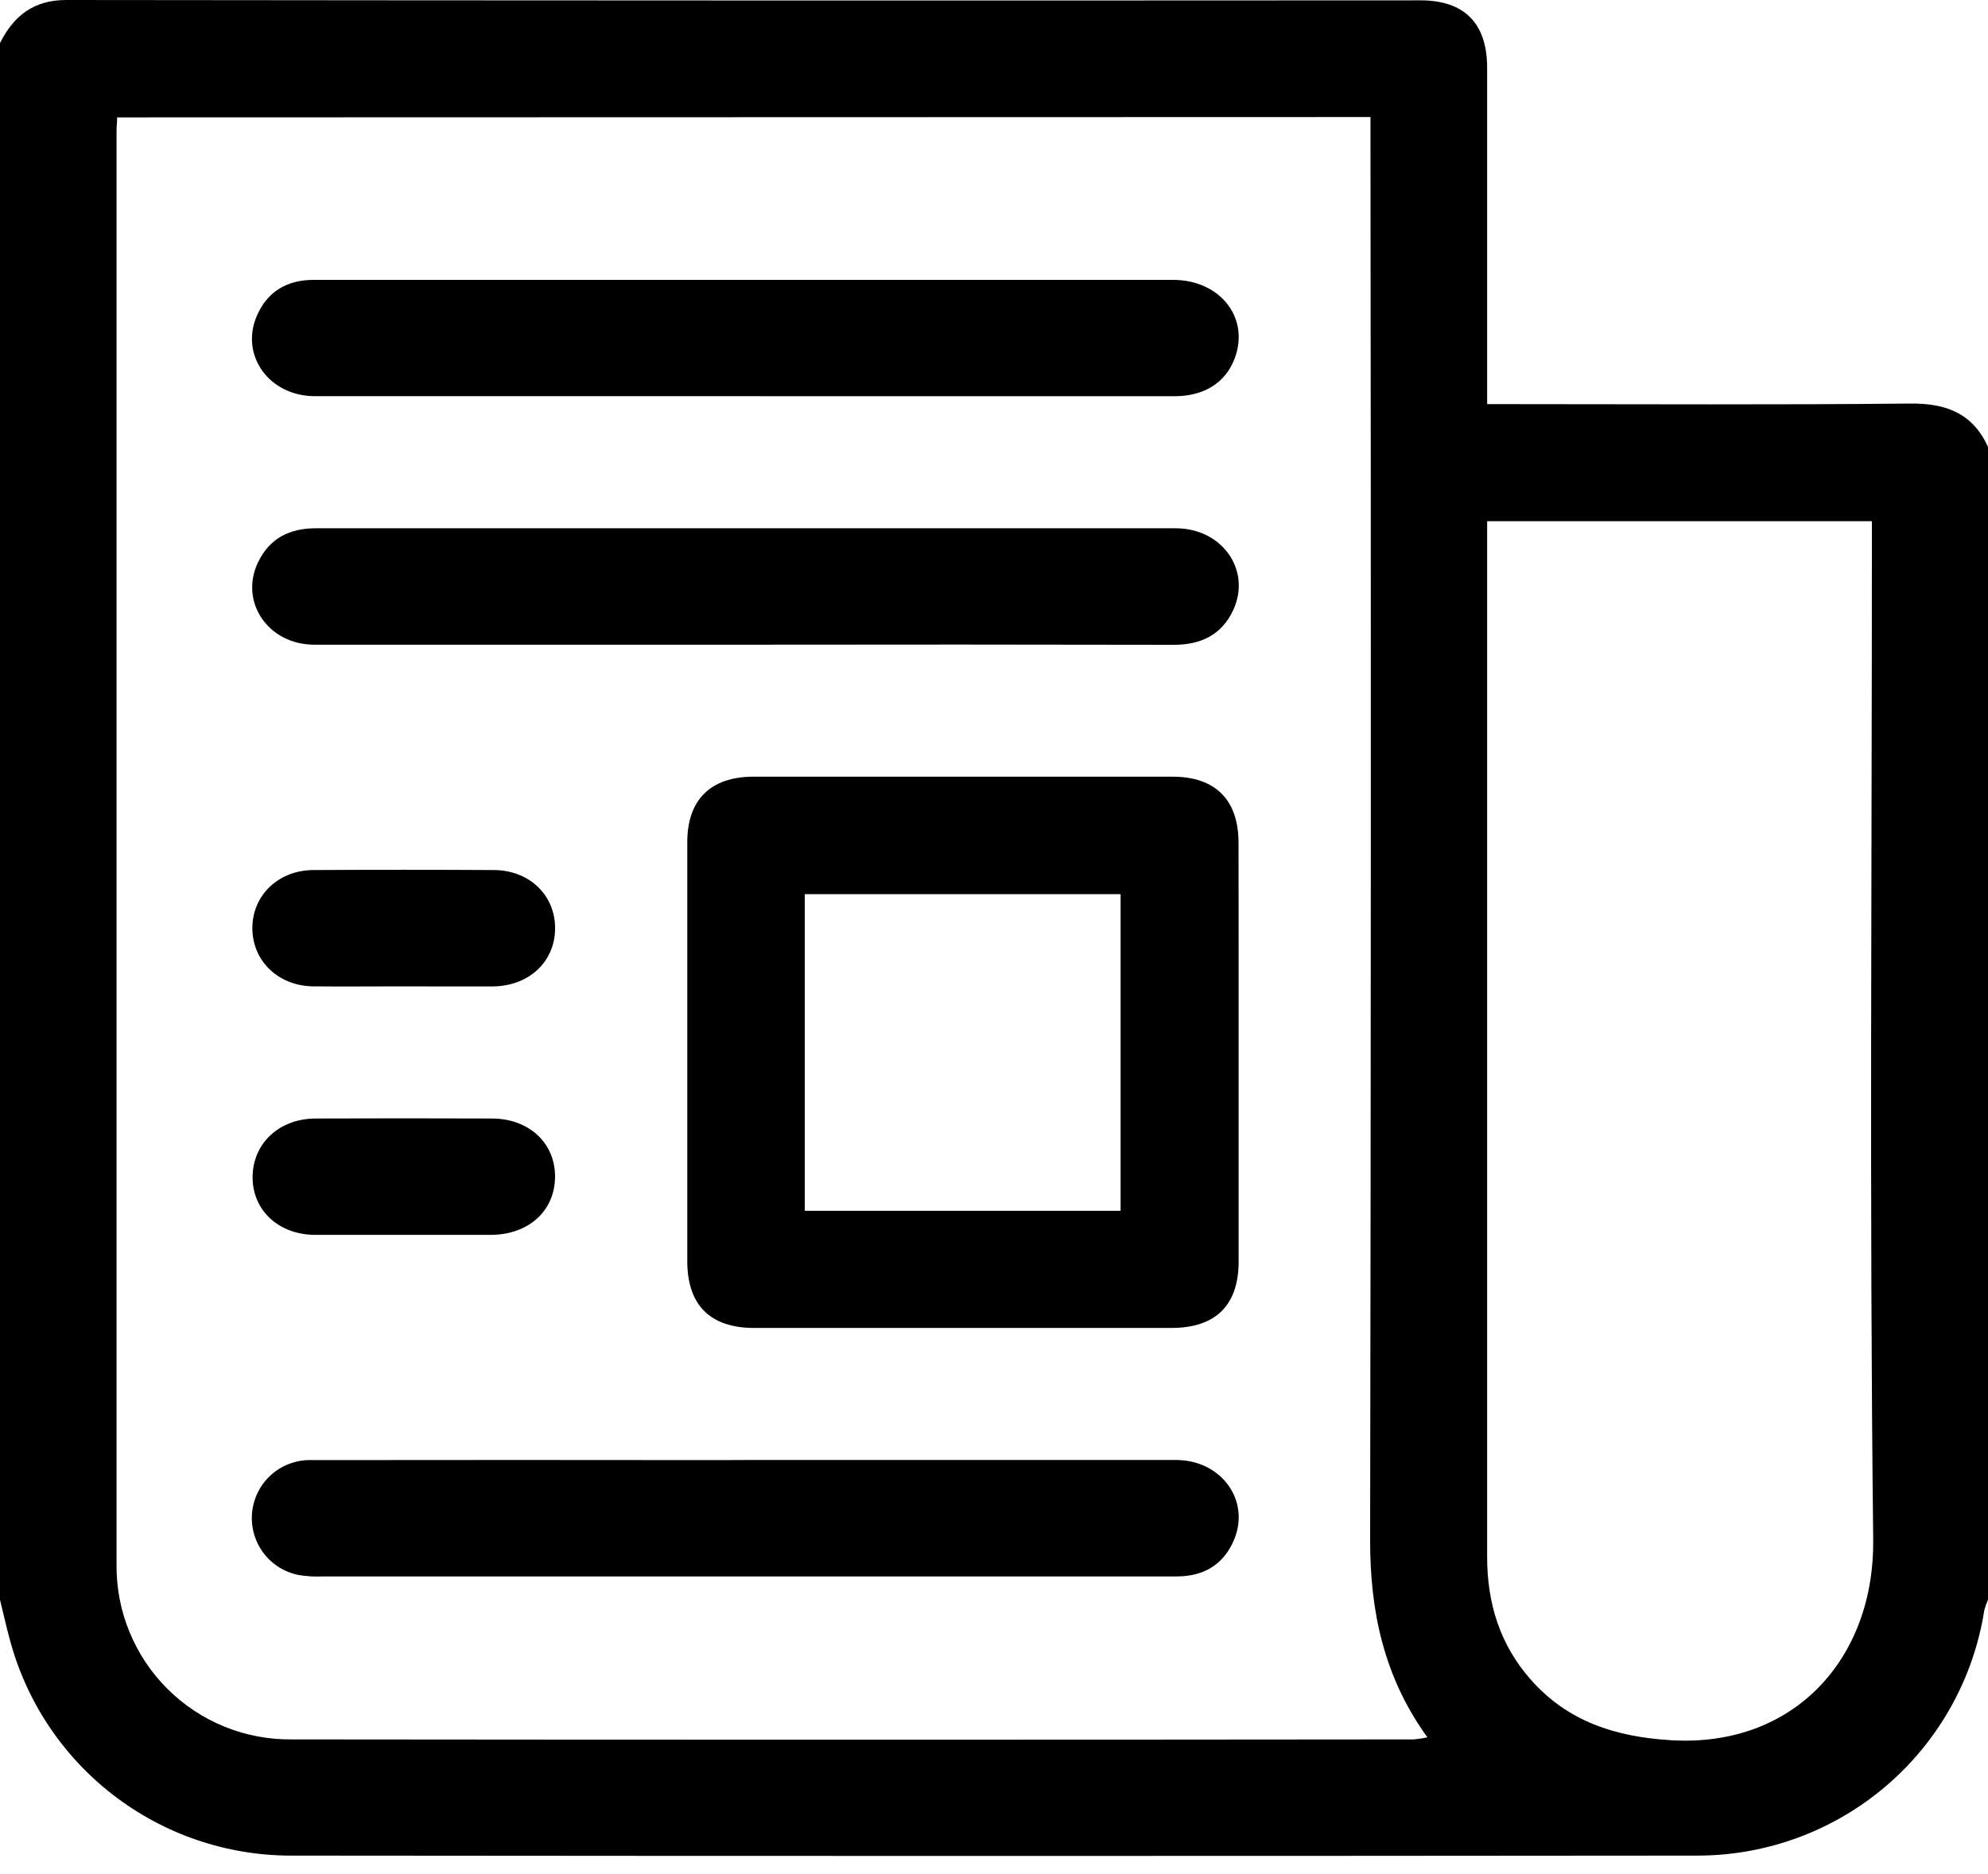 <svg width="35" height="33" viewBox="0 0 35 33" fill="none" xmlns="http://www.w3.org/2000/svg">
<path d="M0 28.169V0.758C0.242 0.277 0.592 -0.001 1.171 2.23429e-06C9.117 0.009 17.064 0.011 25.01 0.006C25.782 0.006 26.181 0.411 26.182 1.191C26.182 3.036 26.182 4.881 26.182 6.725V7.116H26.588C28.933 7.116 31.279 7.13 33.624 7.106C34.262 7.099 34.728 7.275 35 7.868V28.169C34.974 28.228 34.952 28.289 34.935 28.352C34.747 29.556 34.134 30.654 33.208 31.446C32.282 32.239 31.103 32.674 29.884 32.674C21.628 32.682 13.372 32.682 5.117 32.674C3.986 32.673 2.887 32.297 1.992 31.606C1.096 30.915 0.455 29.946 0.168 28.852C0.108 28.63 0.056 28.399 0 28.169ZM2.062 2.067C2.062 2.165 2.052 2.231 2.052 2.298C2.052 10.716 2.052 19.134 2.052 27.552C2.048 27.958 2.125 28.36 2.28 28.736C2.434 29.112 2.661 29.453 2.949 29.739C3.237 30.026 3.579 30.252 3.955 30.405C4.332 30.557 4.735 30.633 5.141 30.628C11.724 30.635 18.308 30.635 24.891 30.628C24.971 30.621 25.051 30.609 25.13 30.591C24.362 29.53 24.12 28.371 24.122 27.115C24.136 18.912 24.139 10.709 24.128 2.506V2.061L2.062 2.067ZM26.182 9.177V11.05C26.182 16.504 26.182 21.959 26.182 27.414C26.182 28.234 26.408 28.963 26.954 29.58C27.605 30.314 28.439 30.582 29.415 30.642C31.602 30.775 33.003 29.184 32.979 27.111C32.912 21.271 32.956 15.428 32.956 9.587V9.177H26.182Z" fill="black"/>
<path d="M21.807 18.558C21.807 19.773 21.807 20.991 21.807 22.212C21.807 22.984 21.402 23.383 20.622 23.383C18.174 23.383 15.727 23.383 13.279 23.383C12.503 23.383 12.101 22.981 12.1 22.207C12.1 19.748 12.1 17.289 12.1 14.83C12.1 14.082 12.51 13.677 13.266 13.676H20.643C21.396 13.676 21.804 14.084 21.805 14.835C21.808 16.076 21.807 17.317 21.807 18.558ZM19.729 21.32V15.744H14.169V21.32H19.729Z" fill="black"/>
<path d="M13.124 6.976C10.596 6.976 8.069 6.976 5.543 6.976C4.741 6.976 4.224 6.26 4.52 5.566C4.702 5.137 5.05 4.928 5.523 4.928C6.263 4.928 7.002 4.928 7.742 4.928C12.046 4.928 16.349 4.928 20.652 4.928C21.488 4.928 22.012 5.607 21.733 6.323C21.569 6.743 21.197 6.977 20.675 6.977C18.581 6.977 16.486 6.977 14.392 6.977L13.124 6.976Z" fill="black"/>
<path d="M13.116 11.352C10.588 11.352 8.061 11.352 5.534 11.352C4.721 11.352 4.209 10.597 4.543 9.901C4.746 9.477 5.102 9.3 5.567 9.302C7.23 9.302 8.891 9.302 10.554 9.302C13.934 9.302 17.315 9.302 20.697 9.302C21.517 9.302 22.035 10.038 21.713 10.739C21.511 11.179 21.141 11.355 20.663 11.354C18.147 11.349 15.632 11.348 13.116 11.352Z" fill="black"/>
<path d="M13.157 25.708C15.673 25.708 18.189 25.708 20.705 25.708C21.505 25.708 22.021 26.426 21.723 27.12C21.541 27.55 21.191 27.758 20.72 27.758H18.533C14.253 27.758 9.972 27.758 5.691 27.758C5.544 27.765 5.396 27.757 5.25 27.732C4.998 27.68 4.775 27.535 4.625 27.327C4.475 27.118 4.41 26.86 4.441 26.605C4.473 26.35 4.6 26.116 4.796 25.95C4.993 25.784 5.245 25.699 5.502 25.71C7.893 25.707 10.284 25.707 12.674 25.71L13.157 25.708Z" fill="black"/>
<path d="M7.08 17.368C6.557 17.368 6.034 17.373 5.512 17.368C4.903 17.36 4.452 16.928 4.443 16.359C4.435 15.774 4.893 15.324 5.517 15.32C6.573 15.314 7.63 15.314 8.688 15.32C9.319 15.32 9.775 15.762 9.773 16.347C9.771 16.932 9.317 17.362 8.679 17.369C8.149 17.372 7.614 17.368 7.08 17.368Z" fill="black"/>
<path d="M7.11 21.744C6.586 21.744 6.064 21.744 5.541 21.744C4.903 21.738 4.447 21.312 4.447 20.729C4.447 20.146 4.903 19.697 5.558 19.695C6.591 19.691 7.624 19.691 8.657 19.695C9.314 19.695 9.777 20.128 9.772 20.725C9.767 21.322 9.307 21.74 8.645 21.744C8.134 21.745 7.623 21.744 7.11 21.744Z" fill="black"/>
</svg>
